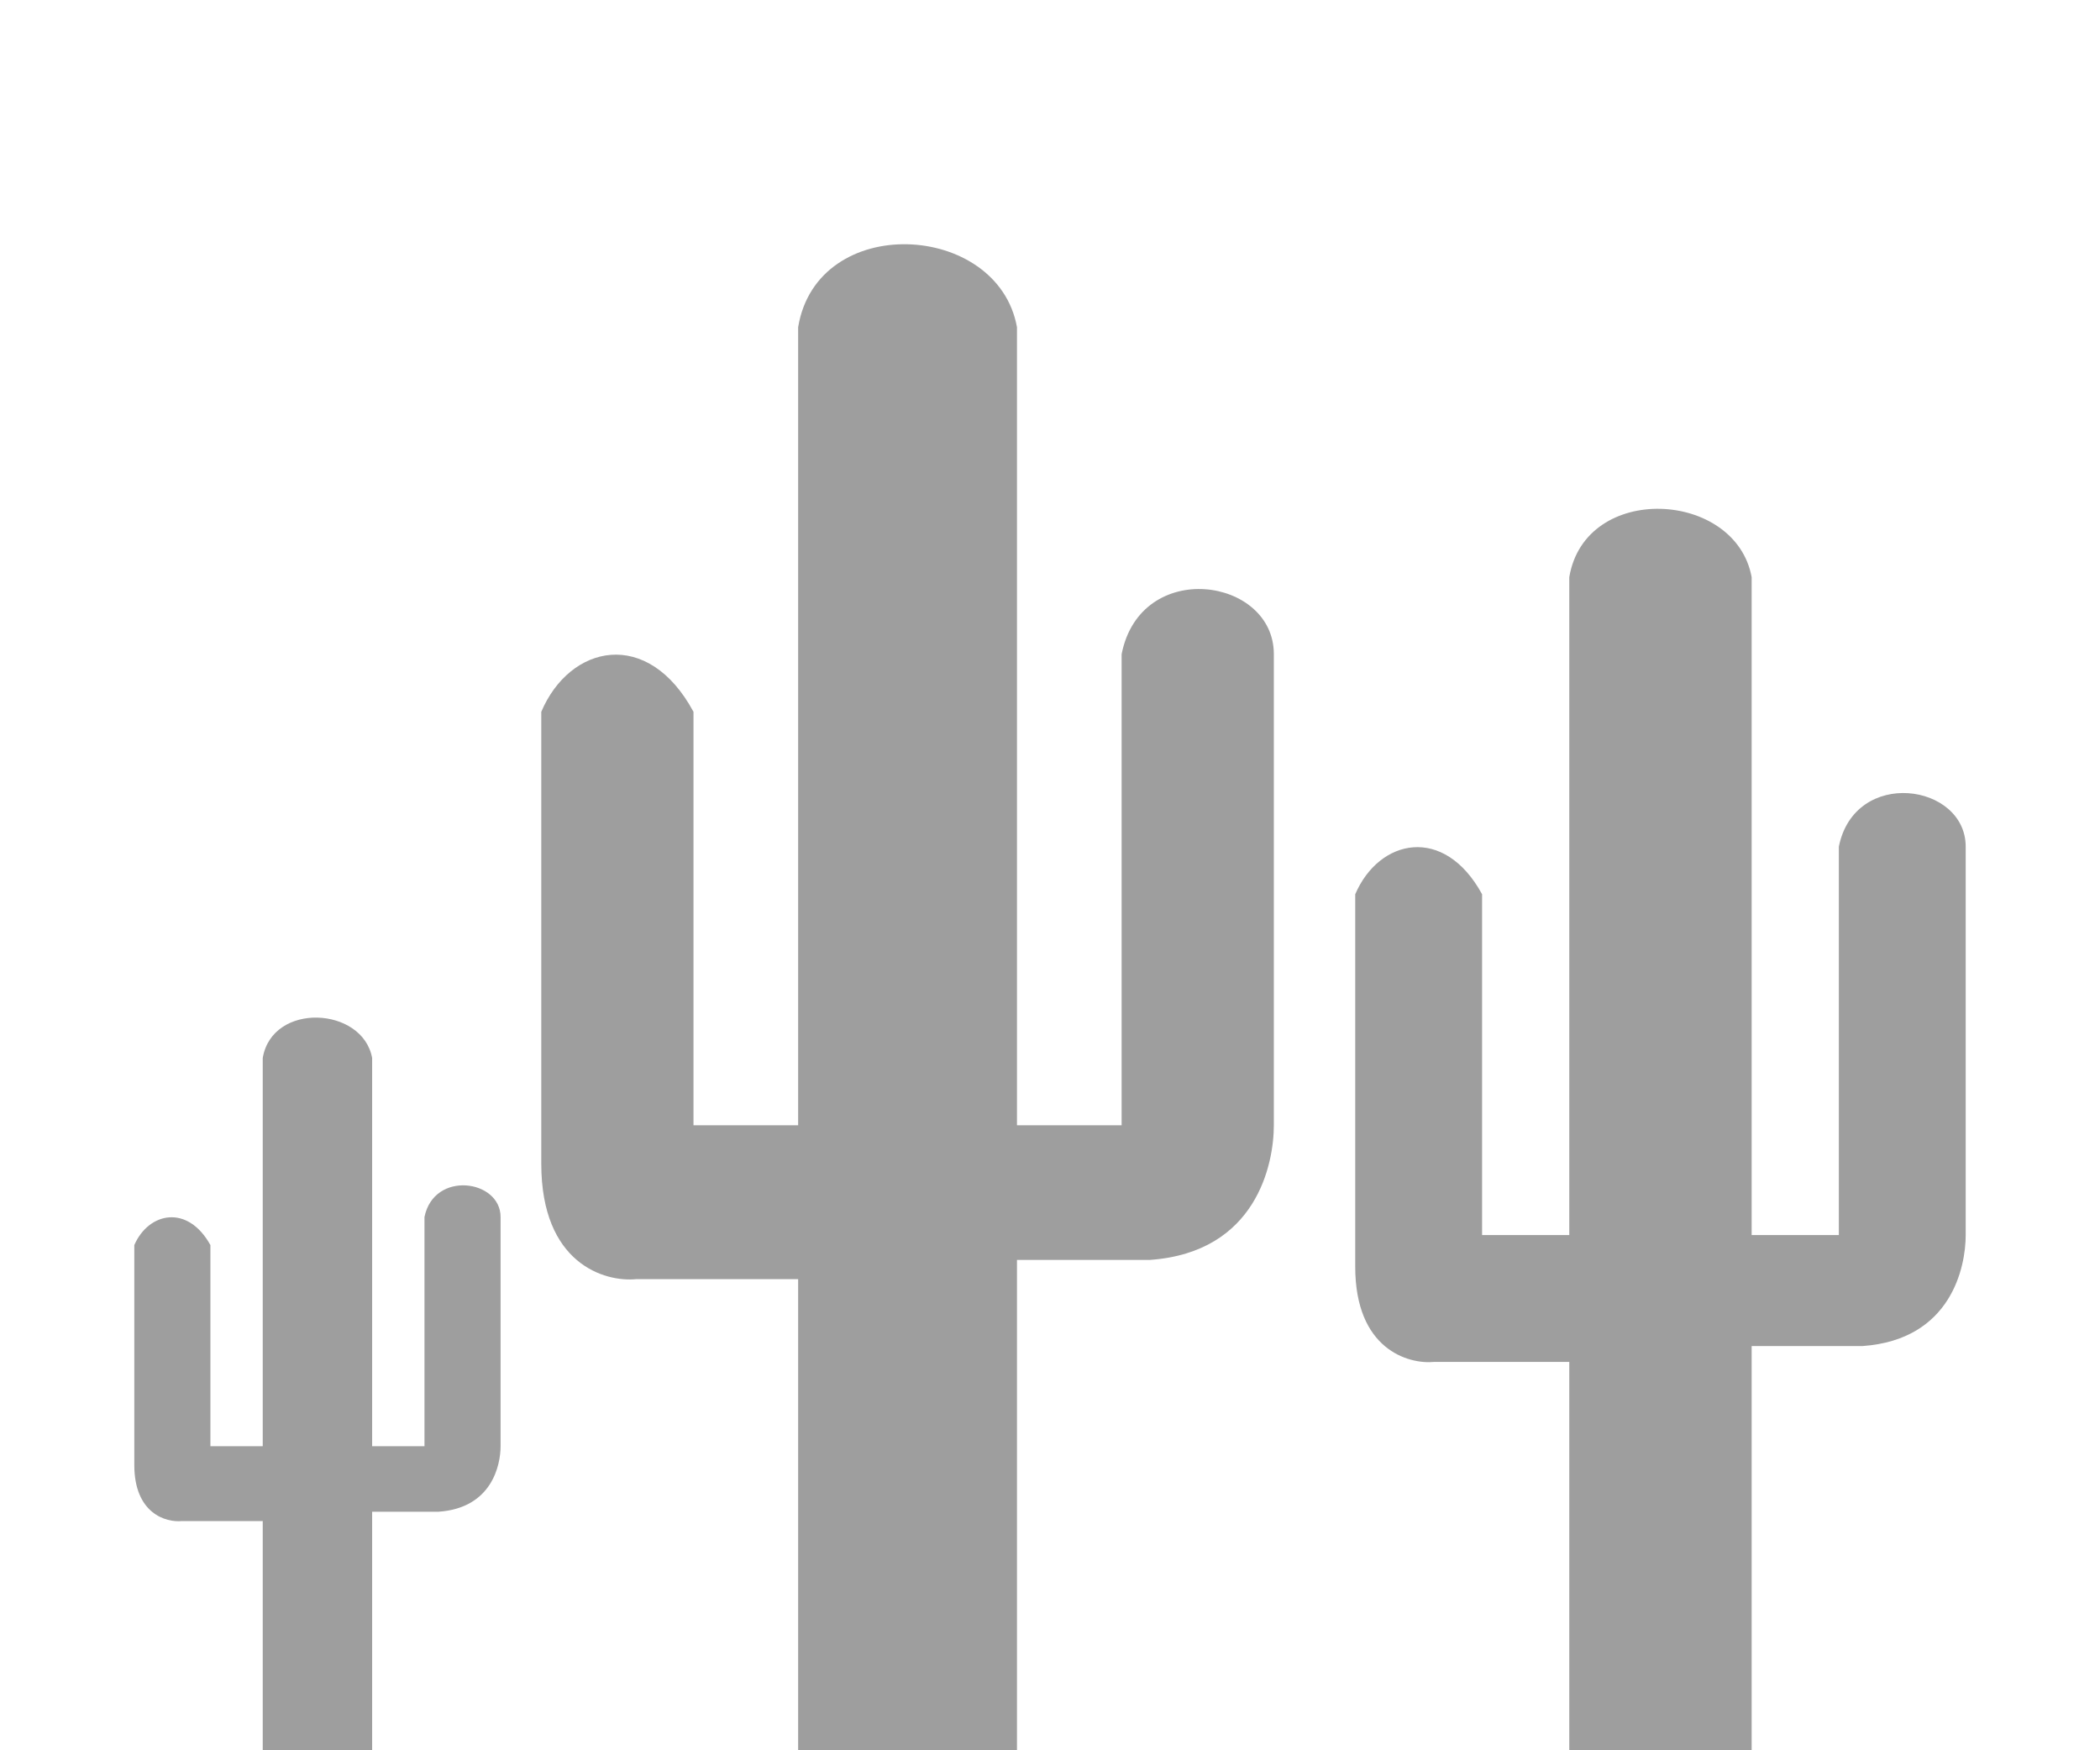<svg height="75" viewBox="0 0 90 86" fill="none" xmlns="http://www.w3.org/2000/svg">
<path d="M32.623 62.85V86H43.377V61.905H49.922C55.158 61.527 56 57.18 56 55.29V32.14C56 28.36 49.455 27.416 48.52 32.14V55.29H43.377V16.077C42.442 10.88 33.558 10.408 32.623 16.077V55.29H27.48V34.975C25.236 30.817 21.403 31.668 20 34.975V57.18C20 62.094 23.117 63.007 24.675 62.85H32.623Z" fill="#9E9E9E"/>
<path d="M70.519 66.917V86H79.481V66.138H84.935C89.299 65.826 90 62.243 90 60.685V41.602C90 38.486 84.546 37.708 83.766 41.602V60.685H79.481V28.36C78.701 24.077 71.299 23.687 70.519 28.36V60.685H66.234V43.939C64.364 40.512 61.169 41.213 60 43.939V62.243C60 66.293 62.597 67.046 63.896 66.917H70.519Z" fill="#9E9E9E"/>
<path d="M6.312 74.738V86H11.688V74.278H14.961C17.579 74.094 18 71.98 18 71.06V59.798C18 57.959 14.727 57.499 14.26 59.798V71.06H11.688V51.983C11.221 49.455 6.779 49.225 6.312 51.983V71.06H3.74V61.177C2.618 59.154 0.701 59.568 0 61.177V71.98C0 74.37 1.558 74.814 2.338 74.738H6.312Z" fill="#9E9E9E"/>
</svg>
